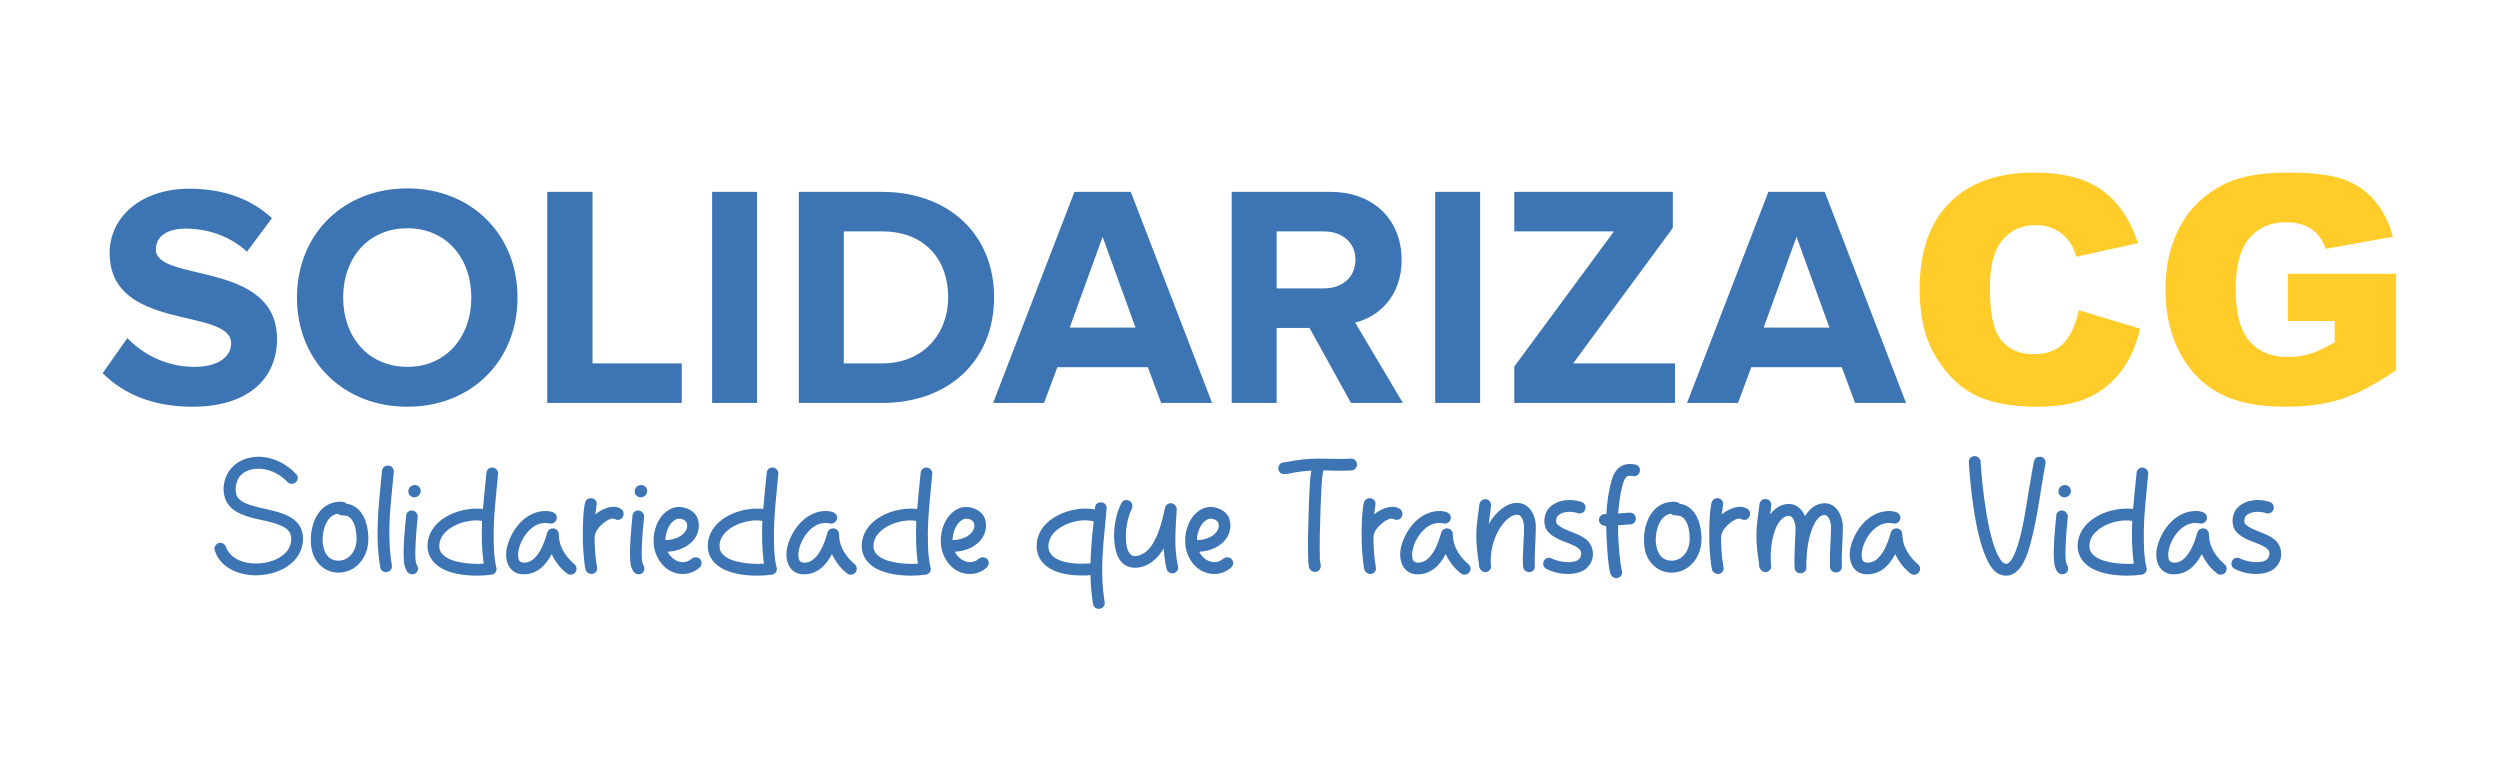 <?xml version="1.0" encoding="UTF-8"?>
<!DOCTYPE svg PUBLIC "-//W3C//DTD SVG 1.1//EN" "http://www.w3.org/Graphics/SVG/1.1/DTD/svg11.dtd">
<!-- Creator: CorelDRAW 2020 (64 Bit) -->
<svg xmlns="http://www.w3.org/2000/svg" xml:space="preserve" width="240mm" height="75mm" version="1.1" style="shape-rendering:geometricPrecision; text-rendering:geometricPrecision; image-rendering:optimizeQuality; fill-rule:evenodd; clip-rule:evenodd"
viewBox="0 0 24000 7500"
 xmlns:xlink="http://www.w3.org/1999/xlink"
 xmlns:xodm="http://www.corel.com/coreldraw/odm/2003">
 <defs>
  <style type="text/css">
   <![CDATA[
    .fil1 {fill:#FFCC29;fill-rule:nonzero}
    .fil0 {fill:#3C74B4;fill-rule:nonzero}
   ]]>
  </style>
 </defs>
 <g id="Camada_x0020_1">
  <g id="_2971985609408">
   <g>
    <path class="fil0" d="M1848.37 3904.61c543.76,0 811.09,-279.47 811.09,-650.08 0,-756.4 -1163.47,-540.72 -1163.47,-859.69 0,-121.51 103.28,-200.49 285.55,-200.49 206.57,0 425.29,69.87 589.33,221.76l239.98 -322.01c-200.49,-185.3 -467.81,-282.51 -789.82,-282.51 -476.93,0 -768.55,279.47 -768.55,616.67 0,762.48 1166.5,516.42 1166.5,868.8 0,118.47 -112.4,224.79 -352.38,224.79 -279.48,0 -501.23,-127.58 -644.01,-276.43l-236.94 337.19c191.37,191.38 470.85,322 862.72,322zm2062.65 0c610.59,0 1057.14,-437.44 1057.14,-1048.03 0,-610.59 -446.55,-1048.03 -1057.14,-1048.03 -613.63,0 -1060.19,437.44 -1060.19,1048.03 0,610.59 446.56,1048.03 1060.19,1048.03zm0 -382.76c-376.69,0 -616.67,-288.58 -616.67,-665.27 0,-379.72 239.98,-665.27 616.67,-665.27 373.64,0 613.63,285.55 613.63,665.27 0,376.69 -239.99,665.27 -613.63,665.27zm2633.74 346.31l0 -379.72 -856.65 0 0 -1646.47 -434.4 0 0 2026.19 1291.05 0zm722.99 0l0 -2026.19 -431.37 0 0 2026.19 431.37 0zm1202.95 0c631.86,0 1072.34,-400.99 1072.34,-1014.62 0,-607.55 -440.48,-1011.57 -1075.37,-1011.57l-798.94 0 0 2026.19 801.97 0zm-3.03 -379.72l-367.57 0 0 -1266.75 370.6 0c413.14,0 631.86,276.44 631.86,631.85 0,346.31 -233.91,634.9 -634.89,634.9zm3168.39 379.72l-780.71 -2026.19 -540.72 0 -780.71 2026.19 489.08 0 127.59 -343.27 868.8 0 127.58 343.27 489.09 0zm-735.14 -722.99l-631.86 0 315.93 -871.84 315.93 871.84zm2566.91 722.99l-458.71 -771.59c218.72,-51.65 446.56,-246.06 446.56,-601.48 0,-376.69 -261.25,-653.12 -683.5,-653.12l-947.79 0 0 2026.19 431.37 0 0 -719.95 315.92 0 397.95 719.95 498.2 0zm-756.41 -1099.67l-455.66 0 0 -546.8 455.66 0c170.12,0 300.74,103.28 300.74,270.36 0,173.15 -130.62,276.44 -300.74,276.44zm1497.63 1099.67l0 -2026.19 -431.37 0 0 2026.19 431.37 0zm1871.26 0l0 -379.72 -978.16 0 956.9 -1300.17 0 -346.3 -1521.92 0 0 379.72 956.89 0 -956.89 1297.13 0 349.34 1543.18 0zm2217.58 0l-780.71 -2026.19 -540.72 0 -780.71 2026.19 489.08 0 127.59 -343.27 868.8 0 127.58 343.27 489.09 0zm-735.14 -722.99l-631.86 0 315.93 -871.84 315.93 871.84z"/>
    <path class="fil1" d="M19956.5 2978.09l589.33 177.71c-39.49,165.06 -101.76,303.27 -187.33,413.65 -85.06,110.87 -190.37,194.41 -316.94,250.61 -126.07,56.2 -286.56,84.55 -481.49,84.55 -236.94,0 -429.84,-34.42 -580.21,-102.77 -149.86,-68.86 -278.97,-189.87 -387.82,-362.51 -108.85,-172.65 -163.53,-394.41 -163.53,-663.75 0,-359.47 95.68,-635.91 287.06,-829.32 191.89,-192.89 462.76,-289.6 813.11,-289.6 273.91,0 489.59,55.19 646.54,166.07 156.45,110.88 273.4,280.99 349.35,510.85l-592.37 131.13c-20.76,-65.82 -42.53,-113.92 -65.31,-144.29 -37.97,-51.14 -84.05,-90.63 -138.22,-117.97 -54.68,-27.85 -115.43,-41.52 -182.77,-41.52 -152.9,0 -269.86,61.26 -350.86,183.28 -61.27,90.63 -92.15,233.4 -92.15,427.32 0,240.99 36.45,405.54 109.87,495.15 73.41,89.11 176.19,133.66 308.84,133.66 128.6,0 225.8,-35.94 291.62,-108.34 65.82,-71.9 113.41,-176.7 143.28,-313.91zm2007.46 103.29l0 -452.63 1038.92 0 0 925c-198.97,135.69 -374.66,228.34 -527.05,277.45 -152.9,49.11 -334.16,73.41 -543.76,73.41 -258.21,0 -468.83,-44.04 -631.35,-132.14 -162.52,-87.59 -288.59,-218.72 -378.2,-392.88 -89.62,-173.66 -134.17,-373.65 -134.17,-598.95 0,-237.45 49.11,-443.52 146.82,-619.2 97.72,-175.18 241,-308.33 429.85,-399.47 147.33,-70.37 345.8,-105.31 594.89,-105.31 239.99,0 419.72,21.77 538.7,65.32 119.49,43.54 218.22,110.87 296.69,202.51 78.48,91.64 137.71,207.58 177.2,347.83l-647.04 116.45c-26.83,-82.53 -71.89,-145.82 -135.69,-189.36 -63.79,-44.05 -144.8,-65.82 -244.03,-65.82 -146.83,0 -264.29,51.14 -351.88,153.41 -87.59,102.27 -131.13,264.29 -131.13,485.54 0,234.92 44.05,403.01 132.65,503.76 88.1,100.75 211.63,151.38 369.6,151.38 74.93,0 146.32,-10.63 214.67,-32.4 67.84,-21.77 145.81,-58.73 233.9,-110.37l0 -203.53 -449.59 0z"/>
   </g>
   <g>
    <path class="fil0" d="M2909.44 5177.01c0,-176.24 -139.06,-236.07 -284.59,-273.26 -82.46,-21.02 -168.16,-33.96 -249.01,-64.68 -33.95,-12.93 -69.52,-32.34 -92.16,-61.44 -35.57,-45.28 -22.64,-142.29 8.08,-190.8 42.04,-63.06 116.42,-87.32 189.19,-87.32 97.01,0 194.03,45.28 263.56,111.57 9.7,9.7 17.79,21.02 30.72,27.49 9.7,4.85 17.79,6.47 25.87,6.47 45.28,0 79.23,-54.98 42.04,-93.79 -90.55,-98.63 -224.75,-166.54 -360.58,-166.54 -95.4,0 -190.8,32.34 -255.48,103.48 -92.16,95.4 -111.56,266.8 -25.87,367.05 27.49,33.96 67.92,59.83 108.34,77.61 124.5,58.22 270.03,58.22 394.54,116.43 33.95,14.55 67.91,38.8 82.46,72.76 17.79,45.27 8.08,101.87 -14.55,143.91 -59.83,101.86 -202.12,143.91 -313.69,143.91 -106.72,0 -229.61,-35.58 -279.73,-139.06 -6.47,-9.7 -8.09,-21.02 -14.56,-30.72 -11.31,-19.41 -29.1,-29.11 -48.5,-29.11 -21.03,0 -42.05,11.32 -51.75,33.96 -4.85,9.7 -6.46,22.63 -3.23,33.95 46.89,169.78 232.84,244.16 394.53,244.16 210.21,0 446.28,-113.18 454.37,-346.03zm619.29 74.38c9.71,-48.5 9.71,-98.63 3.24,-145.52 -11.32,-118.04 -72.76,-253.86 -205.35,-270.03 -1.62,0 -3.24,-3.24 -4.86,-4.85 -14.55,-11.32 -32.33,-14.56 -51.74,-14.56 -176.25,0 -265.18,148.76 -282.96,307.23 -6.47,64.67 -3.24,134.2 17.78,195.65 37.19,103.48 130.98,177.86 242.54,177.86 147.15,0 252.25,-108.34 281.35,-245.78zm-431.72 -69.52c0,-92.17 37.19,-236.08 147.14,-250.63l1.62 1.61c22.64,22.64 63.06,9.71 92.16,22.64 38.81,17.79 61.45,66.3 72.77,106.72 9.7,43.66 14.55,88.93 11.32,134.21 -6.47,95.4 -71.15,185.95 -173.02,185.95 -113.18,0 -151.99,-105.1 -151.99,-200.5zm664.56 242.54c-12.93,-79.23 -21.02,-160.08 -22.64,-240.93 -8.08,-219.9 22.64,-439.81 42.04,-658.1 1.62,-22.63 -17.78,-48.5 -38.8,-53.36 -6.47,-1.61 -11.32,-3.23 -17.79,-3.23 -27.49,0 -53.36,19.4 -56.59,48.51 -16.17,173.01 -37.19,346.03 -42.04,520.66 -4.85,135.82 1.61,271.64 24.25,405.85 4.85,33.96 30.72,48.51 54.98,48.51 32.34,0 64.68,-25.87 56.59,-67.91zm265.18 -674.27c24.26,-30.72 12.94,-76 -24.25,-90.55 -6.47,-1.62 -12.94,-3.23 -21.02,-3.23 -40.42,0 -72.76,38.8 -58.21,80.84 9.7,24.26 30.72,37.19 53.36,37.19 17.79,0 37.19,-8.08 50.12,-24.25zm-14.55 721.16c1.62,-11.32 1.62,-24.25 -3.23,-33.96 -4.85,-12.93 -12.94,-24.25 -16.17,-37.19 -14.55,-59.82 3.23,-313.68 11.32,-375.13 0,-12.93 8.08,-66.29 4.85,-79.23 -8.09,-27.49 -32.34,-45.27 -56.6,-45.27 -25.87,0 -53.36,21.02 -53.36,48.5 -12.93,140.68 -29.1,281.35 -22.63,422.03 1.61,48.51 17.78,142.29 80.85,142.29 24.25,0 46.89,-14.55 54.97,-42.04zm708.23 45.27c30.72,-3.23 53.36,-37.19 45.27,-66.29 -21.02,-80.85 -24.25,-164.93 -25.87,-247.39 -6.47,-219.91 22.64,-438.2 42.04,-658.1 1.62,-22.64 -17.79,-46.89 -38.81,-53.36 -6.46,-1.62 -11.31,-3.24 -17.78,-3.24 -27.49,0 -51.74,19.41 -54.98,48.51 -11.32,116.42 -24.25,232.84 -33.95,349.26 -21.02,-3.23 -40.43,-3.23 -61.45,-3.23 -190.8,0 -431.72,103.48 -467.3,312.07 -6.46,42.04 -4.85,88.93 11.32,129.36 66.3,168.16 299.14,202.12 459.22,202.12 46.89,0 95.4,-3.24 142.29,-9.71zm-336.33 -126.12c-46.89,-11.32 -93.78,-29.1 -129.35,-63.06 -16.17,-12.93 -27.49,-32.34 -33.96,-53.36 -8.09,-32.34 -3.23,-71.14 11.32,-103.48 50.12,-108.34 208.58,-174.63 337.94,-174.63 21.02,0 40.42,1.61 58.21,4.85 -6.47,135.82 -3.23,274.88 14.55,410.7 -85.69,4.85 -174.63,0 -258.71,-21.02l0 0zm1130.25 25.87c-76,-63.06 -143.91,-161.69 -148.76,-263.56 -1.62,-14.55 0,-29.1 -4.85,-43.66 -8.09,-24.25 -30.73,-37.19 -53.36,-37.19 -22.64,0 -45.28,12.94 -53.36,38.81 -27.49,100.25 -93.79,291.05 -221.53,291.05 -11.31,0 -21.02,-1.62 -30.72,-6.47 -27.49,-9.7 -30.72,-58.21 -27.49,-87.31 12.94,-124.51 121.28,-287.82 258.72,-287.82 14.55,0 29.1,1.62 43.65,4.85 50.13,11.32 87.32,-45.27 59.83,-85.7 -17.78,-24.25 -58.21,-33.95 -97.02,-33.95 -158.46,0 -279.73,119.65 -341.17,257.09 -25.87,54.98 -42.04,116.42 -38.81,176.25 4.85,100.25 64.68,174.63 166.55,174.63 129.35,0 213.43,-85.7 270.03,-194.03 35.57,74.38 87.31,143.9 153.61,190.8 9.7,6.46 22.64,8.08 33.95,6.46 50.13,-4.85 69.53,-67.91 30.73,-100.25zm218.29 46.89c1.61,-9.7 -1.62,-21.02 -3.24,-30.72 -16.17,-95.4 -21.02,-190.8 -21.02,-287.81 0,-3.24 3.24,-4.86 3.24,-8.09 4.85,-12.93 6.46,-25.87 12.93,-37.19 22.64,-43.66 105.1,-121.27 158.46,-121.27 6.47,0 12.94,1.62 19.41,4.85 9.7,4.85 19.4,8.09 29.1,8.09 30.72,0 58.21,-27.49 54.98,-63.07 0,-43.65 -58.21,-63.06 -93.79,-63.06 -61.44,0 -129.35,33.96 -177.86,72.77 1.62,-21.02 17.79,-98.64 11.32,-118.04 -8.09,-24.26 -30.72,-37.19 -53.36,-37.19 -19.41,0 -38.81,9.7 -50.13,27.49 -17.78,32.34 -24.25,169.78 -25.87,206.97 -3.23,116.42 -3.23,234.45 9.7,349.26 1.62,22.63 9.7,98.63 21.02,116.42 12.94,17.78 32.34,27.49 50.13,27.49 25.87,0 50.12,-16.17 54.98,-46.9zm467.29 -713.07c24.26,-30.72 12.94,-76 -24.25,-90.55 -6.47,-1.62 -12.94,-3.23 -21.02,-3.23 -40.42,0 -72.76,38.8 -58.21,80.84 9.7,24.26 30.72,37.19 53.36,37.19 17.79,0 37.19,-8.08 50.12,-24.25zm-14.55 721.16c1.62,-11.32 1.62,-24.25 -3.23,-33.96 -4.85,-12.93 -12.94,-24.25 -16.17,-37.19 -14.55,-59.82 3.23,-313.68 11.32,-375.13 0,-12.93 8.08,-66.29 4.85,-79.23 -8.09,-27.49 -32.34,-45.27 -56.6,-45.27 -25.87,0 -53.36,21.02 -53.36,48.5 -12.93,140.68 -29.1,281.35 -22.63,422.03 1.61,48.51 17.78,142.29 80.85,142.29 24.25,0 46.89,-14.55 54.97,-42.04zm536.83 -29.11c9.7,-11.31 12.94,-27.48 12.94,-42.04 -3.24,-32.34 -29.11,-50.12 -56.6,-50.12 -14.55,0 -29.1,4.85 -42.04,16.17 -24.25,21.02 -53.36,30.72 -80.85,30.72 -56.59,0 -114.8,-38.81 -145.52,-98.63 1.62,1.61 0,0 0,-1.62 101.87,-4.85 211.82,-48.51 266.8,-139.06 33.95,-53.36 40.42,-119.65 21.02,-177.86 -22.64,-72.77 -109.96,-113.19 -181.1,-113.19 -74.38,0 -135.83,46.89 -177.87,105.1 -59.82,87.32 -79.23,210.21 -53.36,312.07 37.19,126.13 130.98,226.38 270.03,226.38 59.83,0 119.66,-22.64 166.55,-67.92zm-258.71 -439.81c11.32,-8.08 22.64,-16.17 35.57,-21.02 19.4,-3.23 38.81,-1.61 56.59,4.85 14.56,6.47 32.34,17.79 37.19,33.96 21.02,66.3 -38.8,124.51 -105.1,147.14 -32.34,11.32 -66.29,17.79 -100.25,17.79 1.62,-66.3 25.87,-140.68 76,-182.72zm947.53 514.19c30.72,-3.23 53.36,-37.19 45.27,-66.29 -21.02,-80.85 -24.25,-164.93 -25.87,-247.39 -6.47,-219.91 22.64,-438.2 42.04,-658.1 1.62,-22.64 -17.79,-46.89 -38.81,-53.36 -6.46,-1.62 -11.31,-3.24 -17.78,-3.24 -27.49,0 -51.74,19.41 -54.98,48.51 -11.32,116.42 -24.25,232.84 -33.95,349.26 -21.02,-3.23 -40.43,-3.23 -61.45,-3.23 -190.8,0 -431.72,103.48 -467.3,312.07 -6.46,42.04 -4.85,88.93 11.32,129.36 66.3,168.16 299.14,202.12 459.22,202.12 46.89,0 95.4,-3.24 142.29,-9.71zm-336.33 -126.12c-46.89,-11.32 -93.78,-29.1 -129.35,-63.06 -16.17,-12.93 -27.49,-32.34 -33.96,-53.36 -8.09,-32.34 -3.23,-71.14 11.32,-103.48 50.12,-108.34 208.58,-174.63 337.94,-174.63 21.02,0 40.42,1.61 58.21,4.85 -6.47,135.82 -3.23,274.88 14.55,410.7 -85.69,4.85 -174.63,0 -258.71,-21.02l0 0zm1130.25 25.87c-76,-63.06 -143.91,-161.69 -148.76,-263.56 -1.62,-14.55 0,-29.1 -4.85,-43.66 -8.09,-24.25 -30.73,-37.19 -53.36,-37.19 -22.64,0 -45.28,12.94 -53.36,38.81 -27.49,100.25 -93.79,291.05 -221.53,291.05 -11.31,0 -21.02,-1.62 -30.72,-6.47 -27.49,-9.7 -30.72,-58.21 -27.49,-87.31 12.94,-124.51 121.28,-287.82 258.72,-287.82 14.55,0 29.1,1.62 43.65,4.85 50.13,11.32 87.32,-45.27 59.83,-85.7 -17.78,-24.25 -58.21,-33.95 -97.02,-33.95 -158.46,0 -279.73,119.65 -341.17,257.09 -25.87,54.98 -42.04,116.42 -38.81,176.25 4.85,100.25 64.68,174.63 166.55,174.63 129.35,0 213.43,-85.7 270.03,-194.03 35.57,74.38 87.31,143.9 153.61,190.8 9.7,6.46 22.64,8.08 33.95,6.46 50.13,-4.85 69.53,-67.91 30.73,-100.25zm683.97 100.25c30.72,-3.23 53.36,-37.19 45.27,-66.29 -21.02,-80.85 -24.25,-164.93 -25.87,-247.39 -6.47,-219.91 22.64,-438.2 42.04,-658.1 1.62,-22.64 -17.79,-46.89 -38.81,-53.36 -6.46,-1.62 -11.31,-3.24 -17.78,-3.24 -27.49,0 -51.74,19.41 -54.98,48.51 -11.32,116.42 -24.25,232.84 -33.95,349.26 -21.02,-3.23 -40.43,-3.23 -61.45,-3.23 -190.8,0 -431.72,103.48 -467.3,312.07 -6.46,42.04 -4.85,88.93 11.32,129.36 66.3,168.16 299.14,202.12 459.22,202.12 46.89,0 95.4,-3.24 142.29,-9.71zm-336.33 -126.12c-46.89,-11.32 -93.78,-29.1 -129.35,-63.06 -16.17,-12.93 -27.49,-32.34 -33.96,-53.36 -8.09,-32.34 -3.23,-71.14 11.32,-103.48 50.12,-108.34 208.58,-174.63 337.94,-174.63 21.02,0 40.42,1.61 58.21,4.85 -6.47,135.82 -3.23,274.88 14.55,410.7 -85.69,4.85 -174.63,0 -258.71,-21.02l0 0zm926.51 51.74c9.7,-11.31 12.94,-27.48 12.94,-42.04 -3.24,-32.34 -29.11,-50.12 -56.6,-50.12 -14.55,0 -29.1,4.85 -42.04,16.17 -24.25,21.02 -53.36,30.72 -80.85,30.72 -56.59,0 -114.8,-38.81 -145.52,-98.63 1.62,1.61 0,0 0,-1.62 101.87,-4.85 211.82,-48.51 266.8,-139.06 33.95,-53.36 40.42,-119.65 21.02,-177.86 -22.64,-72.77 -109.96,-113.19 -181.1,-113.19 -74.38,0 -135.83,46.89 -177.87,105.1 -59.82,87.32 -79.23,210.21 -53.36,312.07 37.19,126.13 130.98,226.38 270.03,226.38 59.83,0 119.66,-22.64 166.55,-67.92zm-258.71 -439.81c11.32,-8.08 22.64,-16.17 35.57,-21.02 19.4,-3.23 38.81,-1.61 56.59,4.85 14.56,6.47 32.34,17.79 37.19,33.96 21.02,66.3 -38.8,124.51 -105.1,147.14 -32.34,11.32 -66.29,17.79 -100.25,17.79 1.62,-66.3 25.87,-140.68 76,-182.72zm1384.11 774.52c-12.94,-79.23 -21.02,-160.08 -22.64,-240.92 -6.47,-219.91 24.25,-439.81 42.04,-658.1 3.23,-22.64 -16.17,-48.51 -38.81,-53.36 -33.95,-9.7 -69.53,9.7 -72.76,45.27 -1.62,6.47 -1.62,12.94 -1.62,21.02 0,1.62 -8.08,-1.61 -12.93,-1.61 -24.26,-4.85 -51.75,-6.47 -77.62,-6.47 -179.48,0 -388.06,93.78 -447.89,252.24 -19.4,48.51 -25.87,105.11 -16.17,155.23 37.19,189.18 260.33,234.46 423.64,234.46 29.11,0 59.83,0 88.93,-3.24 1.62,92.17 9.7,184.34 24.26,274.89 4.85,33.95 30.72,48.5 54.97,48.5 32.34,0 64.68,-25.87 56.6,-67.91zm-540.07 -525.51c-1.61,-51.74 22.64,-108.33 59.83,-143.9 71.15,-71.15 192.42,-113.19 292.67,-113.19 27.49,0 54.98,3.23 82.46,11.32 -14.55,134.2 -27.48,268.41 -30.72,402.62 -27.49,1.62 -54.97,3.23 -82.46,3.23 -108.34,0 -312.07,-19.4 -321.78,-160.08zm1245.05 185.95c-42.04,-177.86 -22.63,-365.43 -12.93,-548.14 0,-12.94 -3.24,-24.26 -11.32,-33.96 -11.32,-16.17 -29.11,-24.25 -45.27,-24.25 -25.88,0 -50.13,16.17 -56.6,46.89 -25.87,126.12 -69.53,303.99 -161.69,401 -27.49,29.11 -82.47,59.83 -126.13,59.83 -56.59,0 -77.61,-71.15 -82.46,-118.04 -14.55,-113.18 4.85,-237.69 54.98,-342.79 4.85,-11.32 3.23,-24.26 1.61,-33.96 -8.08,-27.49 -32.34,-43.65 -56.59,-43.65 -14.55,0 -30.72,6.46 -42.04,21.02 -9.7,12.93 -33.96,71.14 -38.81,85.69 -29.1,95.4 -43.65,197.27 -33.95,295.91 9.7,119.65 56.59,247.39 197.26,247.39 122.89,0 218.29,-85.7 276.5,-185.95 4.85,67.91 11.32,137.44 29.11,203.74 4.85,19.4 30.72,37.19 54.97,37.19 33.96,-3.24 61.45,-33.96 53.36,-67.92zm515.81 4.85c9.7,-11.31 12.94,-27.48 12.94,-42.04 -3.24,-32.34 -29.11,-50.12 -56.6,-50.12 -14.55,0 -29.1,4.85 -42.04,16.17 -24.25,21.02 -53.36,30.72 -80.85,30.72 -56.59,0 -114.8,-38.81 -145.52,-98.63 1.62,1.61 0,0 0,-1.62 101.87,-4.85 211.82,-48.51 266.8,-139.06 33.95,-53.36 40.42,-119.65 21.02,-177.86 -22.64,-72.77 -109.96,-113.19 -181.1,-113.19 -74.38,0 -135.83,46.89 -177.87,105.1 -59.82,87.32 -79.23,210.21 -53.36,312.07 37.19,126.13 130.98,226.38 270.03,226.38 59.83,0 119.66,-22.64 166.55,-67.92zm-258.71 -439.81c11.32,-8.08 22.64,-16.17 35.57,-21.02 19.4,-3.23 38.81,-1.61 56.59,4.85 14.56,6.47 32.34,17.79 37.19,33.96 21.02,66.3 -38.8,124.51 -105.1,147.14 -32.34,11.32 -66.29,17.79 -100.25,17.79 1.62,-66.3 25.87,-140.68 76,-182.72zm1102.76 464.07c8.08,-12.94 12.93,-29.11 9.7,-43.66 -4.85,-16.17 -6.47,-33.96 -8.09,-50.12 -4.85,-166.55 1.62,-333.1 6.47,-498.03 3.24,-72.76 6.47,-145.52 9.7,-216.67 3.24,-48.51 6.47,-95.4 17.79,-142.29 58.21,1.62 116.42,3.24 174.63,3.24 33.96,0 67.91,0 101.87,-3.24 16.17,-1.62 38.8,-21.02 43.66,-38.8 9.7,-37.19 -14.56,-74.38 -53.36,-74.38 -33.96,1.61 -66.3,3.23 -98.64,3.23 -69.53,0 -140.67,-3.23 -210.2,-3.23 -103.49,0 -205.35,11.31 -305.6,32.33 -19.41,3.24 -40.43,1.62 -58.21,11.32 -45.28,27.49 -32.34,100.25 21.02,105.1 4.85,0 8.08,0 12.93,0 29.11,0 59.83,-8.08 88.93,-14.55 54.98,-9.7 109.96,-16.17 166.55,-19.4 -8.09,46.89 -12.94,93.78 -14.55,140.67 -4.85,93.79 -8.09,187.57 -11.32,282.97 -4.85,130.97 -8.09,261.95 -4.85,394.54 0,17.78 3.23,95.4 8.08,111.57 9.7,27.48 35.57,43.65 58.21,43.65 17.79,0 33.96,-8.08 45.28,-24.25zm540.06 -3.24c1.61,-9.7 -1.62,-21.02 -3.24,-30.72 -16.17,-95.4 -21.02,-190.8 -21.02,-287.81 0,-3.24 3.24,-4.86 3.24,-8.09 4.85,-12.93 6.46,-25.87 12.93,-37.19 22.64,-43.66 105.1,-121.27 158.46,-121.27 6.47,0 12.94,1.62 19.41,4.85 9.7,4.85 19.4,8.09 29.1,8.09 30.72,0 58.21,-27.49 54.98,-63.07 0,-43.65 -58.21,-63.06 -93.79,-63.06 -61.44,0 -129.35,33.96 -177.86,72.77 1.62,-21.02 17.79,-98.64 11.32,-118.04 -8.09,-24.26 -30.72,-37.19 -53.36,-37.19 -19.41,0 -38.81,9.7 -50.13,27.49 -17.78,32.34 -24.25,169.78 -25.87,206.97 -3.23,116.42 -3.23,234.45 9.7,349.26 1.62,22.63 9.7,98.63 21.02,116.42 12.94,17.78 32.34,27.49 50.13,27.49 25.87,0 50.12,-16.17 54.98,-46.9zm887.7 -46.89c-76,-63.06 -143.91,-161.69 -148.76,-263.56 -1.62,-14.55 0,-29.1 -4.85,-43.66 -8.09,-24.25 -30.73,-37.19 -53.36,-37.19 -22.64,0 -45.28,12.94 -53.36,38.81 -27.49,100.25 -93.79,291.05 -221.53,291.05 -11.31,0 -21.02,-1.62 -30.72,-6.47 -27.49,-9.7 -30.72,-58.21 -27.49,-87.31 12.94,-124.51 121.28,-287.82 258.72,-287.82 14.55,0 29.1,1.62 43.65,4.85 50.13,11.32 87.32,-45.27 59.83,-85.7 -17.78,-24.25 -58.21,-33.95 -97.02,-33.95 -158.46,0 -279.73,119.65 -341.17,257.09 -25.87,54.98 -42.04,116.42 -38.81,176.25 4.85,100.25 64.68,174.63 166.55,174.63 129.35,0 213.43,-85.7 270.03,-194.03 35.57,74.38 87.31,143.9 153.61,190.8 9.7,6.46 22.64,8.08 33.95,6.46 50.13,-4.85 69.53,-67.91 30.73,-100.25zm637.08 19.41c-4.86,-124.51 9.7,-249.01 9.7,-373.52 1.61,-59.83 -16.17,-124.5 -53.36,-173.01 -35.58,-40.43 -74.38,-61.45 -127.74,-61.45 -14.55,0 -29.11,1.62 -43.66,4.85 -98.63,25.88 -177.86,111.57 -226.37,197.27 4.85,-56.59 14.55,-113.18 21.02,-171.39 4.85,-37.19 -22.64,-66.3 -54.98,-66.3 -27.49,0 -50.12,21.02 -56.59,46.89 -9.7,90.55 -25.87,179.48 -29.11,268.42 -3.23,101.86 8.09,202.11 24.26,302.37 1.61,12.93 0,27.48 4.85,40.42 11.32,22.64 30.72,42.04 56.59,42.04 22.64,0 45.28,-14.55 53.36,-37.19 6.47,-17.79 -1.62,-38.81 -1.62,-56.59 -3.23,-140.68 45.28,-294.29 140.68,-396.16 29.1,-30.72 71.14,-61.44 113.19,-61.44 51.74,0 66.29,82.46 66.29,121.27 0,101.87 -9.7,203.74 -11.32,307.22 0,16.17 0,74.38 6.47,88.93 11.32,24.26 32.34,33.96 53.36,33.96 29.1,0 56.59,-19.4 54.98,-56.59zm467.29 40.42c108.34,-63.06 122.89,-212.9 29.11,-295.09 -25.87,-21.02 -54.98,-37.19 -84.08,-50.13 -43.66,-21.02 -182.72,-64.41 -203.74,-108.06 -8.08,-15.9 -3.23,-51.48 8.09,-66.03 27.48,-32.34 74.38,-43.39 113.18,-43.39 21.02,0 42.04,3.24 63.06,6.47 12.94,3.23 24.26,9.43 37.19,9.43 42.04,0 69.53,-43.39 51.75,-80.58 -4.86,-11.32 -12.94,-21.02 -24.26,-25.87 -35.57,-16.17 -85.7,-22.63 -126.12,-22.63 -82.47,0 -169.78,30.72 -215.06,103.48 -30.72,53.09 -33.95,130.43 -3.23,182.18 27.49,43.38 76,72.49 121.27,93.51 58.21,27.22 121.27,41.77 174.63,77.34 12.94,8.09 24.26,19.41 30.72,32.34 11.32,20.75 3.24,61.18 -14.55,77.35 -22.63,22.36 -59.82,30.45 -100.25,30.45 -51.74,0 -109.95,-12.67 -147.14,-28.84 -16.17,-8.08 -33.96,-16.17 -50.13,-12.93 -53.36,8.08 -64.67,80.58 -17.78,104.83 61.44,32.34 134.2,50.13 205.35,50.13 51.74,0 106.72,-8.09 151.99,-33.96zm360.58 50.13c9.7,-12.94 12.94,-29.11 9.7,-43.66 -9.7,-32.34 -12.93,-66.3 -17.78,-98.64 -12.94,-113.18 -21.02,-227.99 -21.02,-341.17 14.55,-1.62 109.95,-8.09 124.5,-9.7 11.32,0 22.64,-8.09 30.72,-14.56 32.34,-33.95 14.56,-88.93 -30.72,-97.01 -3.23,0 -6.47,0 -11.32,0 -29.1,0 -95.4,6.46 -111.57,8.08 4.86,-56.59 29.11,-350.88 95.4,-360.58 9.71,-1.62 19.41,-1.62 29.11,-1.62 12.94,1.62 27.49,6.47 40.42,3.24 59.83,-16.17 58.21,-101.87 -3.23,-111.57 -16.17,-3.24 -33.96,-4.85 -50.13,-4.85 -93.78,0 -145.52,63.06 -171.39,145.52 -32.34,109.96 -46.89,223.14 -53.36,336.33 -42.04,-9.7 -80.85,27.49 -69.53,69.53 9.7,30.72 37.19,42.04 67.91,45.27 0,69.53 14.55,405.86 43.66,464.07 11.32,22.63 32.34,35.57 53.36,35.57 16.17,0 33.95,-8.08 45.27,-24.25zm764.82 -274.89c9.71,-48.5 9.71,-98.63 3.24,-145.52 -11.32,-118.04 -72.76,-253.86 -205.35,-270.03 -1.62,0 -3.24,-3.24 -4.86,-4.85 -14.55,-11.32 -32.33,-14.56 -51.74,-14.56 -176.25,0 -265.18,148.76 -282.96,307.23 -6.47,64.67 -3.24,134.2 17.78,195.65 37.19,103.48 130.98,177.86 242.54,177.86 147.15,0 252.25,-108.34 281.35,-245.78zm-431.72 -69.52c0,-92.17 37.19,-236.08 147.14,-250.63l1.62 1.61c22.64,22.64 63.06,9.71 92.16,22.64 38.81,17.79 61.45,66.3 72.77,106.72 9.7,43.66 14.55,88.93 11.32,134.21 -6.47,95.4 -71.15,185.95 -173.02,185.95 -113.18,0 -151.99,-105.1 -151.99,-200.5zm651.63 281.34c1.61,-9.7 -1.62,-21.02 -3.24,-30.72 -16.17,-95.4 -21.02,-190.8 -21.02,-287.81 0,-3.24 3.24,-4.86 3.24,-8.09 4.85,-12.93 6.46,-25.87 12.93,-37.19 22.64,-43.66 105.1,-121.27 158.46,-121.27 6.47,0 12.94,1.62 19.41,4.85 9.7,4.85 19.4,8.09 29.1,8.09 30.72,0 58.21,-27.49 54.98,-63.07 0,-43.65 -58.21,-63.06 -93.79,-63.06 -61.44,0 -129.35,33.96 -177.86,72.77 1.62,-21.02 17.79,-98.64 11.32,-118.04 -8.09,-24.26 -30.72,-37.19 -53.36,-37.19 -19.41,0 -38.81,9.7 -50.13,27.49 -17.78,32.34 -24.25,169.78 -25.87,206.97 -3.23,116.42 -3.23,234.45 9.7,349.26 1.62,22.63 9.7,98.63 21.02,116.42 12.94,17.78 32.34,27.49 50.13,27.49 25.87,0 50.12,-16.17 54.98,-46.9zm793.92 -6.46c1.61,-16.17 -1.62,-33.96 0,-50.13 3.23,-119.65 17.78,-244.16 66.29,-355.73 19.41,-45.27 58.21,-106.72 105.1,-106.72 48.51,0 66.3,76 66.3,113.19 0,118.04 -14.55,237.69 -11.32,357.35 1.62,14.55 -1.62,32.34 4.85,46.89 11.32,24.25 32.34,33.95 53.36,33.95 29.11,0 58.21,-19.4 56.59,-56.59 -4.85,-127.74 9.71,-255.48 9.71,-381.6 0,-100.25 -59.83,-226.37 -173.02,-226.37 -88.93,0 -147.14,54.97 -190.8,124.5 -25.87,-66.29 -82.46,-118.04 -155.22,-118.04 -67.92,0 -135.83,40.43 -179.49,101.87 1.62,-11.32 11.32,-79.23 11.32,-92.16 0,-37.19 -29.1,-56.6 -58.21,-56.6 -24.25,0 -50.12,16.17 -54.97,48.51 -9.71,90.55 -25.88,179.48 -29.11,268.42 -3.23,100.25 8.09,200.5 24.25,300.75 1.62,12.93 0,29.1 4.86,42.04 11.31,22.64 30.72,42.04 56.59,42.04 22.64,0 45.27,-14.55 53.36,-37.19 6.47,-19.4 -1.62,-42.04 -1.62,-61.44 -4.85,-111.57 8.09,-227.99 51.74,-331.48 16.17,-33.96 35.58,-66.29 64.68,-88.93 12.94,-11.32 37.19,-21.02 56.6,-21.02 48.5,0 64.67,84.08 64.67,119.65 0,54.98 -17.78,331.48 -8.08,386.45 4.85,29.11 29.1,45.28 54.97,45.28 27.49,0 53.36,-19.41 56.6,-46.89zm1072.04 -40.43c-76,-63.06 -143.91,-161.69 -148.76,-263.56 -1.62,-14.55 0,-29.1 -4.85,-43.66 -8.09,-24.25 -30.73,-37.19 -53.36,-37.19 -22.64,0 -45.28,12.94 -53.36,38.81 -27.49,100.25 -93.79,291.05 -221.53,291.05 -11.31,0 -21.02,-1.62 -30.72,-6.47 -27.49,-9.7 -30.72,-58.21 -27.49,-87.31 12.94,-124.51 121.28,-287.82 258.72,-287.82 14.55,0 29.1,1.62 43.65,4.85 50.13,11.32 87.32,-45.27 59.83,-85.7 -17.78,-24.25 -58.21,-33.95 -97.02,-33.95 -158.46,0 -279.73,119.65 -341.17,257.09 -25.87,54.98 -42.04,116.42 -38.81,176.25 4.85,100.25 64.68,174.63 166.55,174.63 129.35,0 213.43,-85.7 270.03,-194.03 35.57,74.38 87.31,143.9 153.61,190.8 9.7,6.46 22.64,8.08 33.95,6.46 50.13,-4.85 69.53,-67.91 30.73,-100.25zm1081.74 -205.35c67.91,-249.01 93.78,-507.72 142.29,-759.97 6.47,-27.48 -11.32,-56.59 -37.19,-64.67 -6.47,-1.62 -11.32,-1.62 -17.79,-1.62 -24.25,0 -46.89,12.93 -53.35,37.19 -17.79,67.91 -79.24,462.45 -92.17,531.98 -19.4,109.95 -63.06,329.85 -129.36,423.64 -8.08,12.93 -29.1,35.57 -45.27,35.57 -14.55,0 -30.72,-9.7 -40.43,-19.4 -135.82,-150.38 -194.03,-742.18 -206.96,-957.24 0,-32.34 -25.88,-58.21 -58.22,-58.21 -29.1,0 -56.59,22.64 -54.97,58.21 12.93,224.76 72.76,905.49 260.33,1055.87 29.1,22.64 63.06,33.96 97.01,33.96 143.91,0 206.97,-202.12 236.08,-315.31z"/>
    <path class="fil0" d="M19867.99 4750.14c24.26,-30.72 12.94,-76 -24.25,-90.55 -6.47,-1.62 -12.94,-3.23 -21.02,-3.23 -40.42,0 -72.76,38.8 -58.21,80.84 9.7,24.26 30.72,37.19 53.36,37.19 17.79,0 37.19,-8.08 50.12,-24.25zm-14.55 721.16c1.62,-11.32 1.62,-24.25 -3.23,-33.96 -4.85,-12.93 -12.94,-24.25 -16.17,-37.19 -14.55,-59.82 3.23,-313.68 11.32,-375.13 0,-12.93 8.08,-66.29 4.85,-79.23 -8.09,-27.49 -32.34,-45.27 -56.6,-45.27 -25.87,0 -53.36,21.02 -53.36,48.5 -12.93,140.68 -29.1,281.35 -22.63,422.03 1.61,48.51 17.78,142.29 80.85,142.29 24.25,0 46.89,-14.55 54.97,-42.04zm708.23 45.27c30.72,-3.23 53.36,-37.19 45.27,-66.29 -21.02,-80.85 -24.25,-164.93 -25.87,-247.39 -6.47,-219.91 22.64,-438.2 42.04,-658.1 1.62,-22.64 -17.79,-46.89 -38.81,-53.36 -6.46,-1.62 -11.31,-3.24 -17.78,-3.24 -27.49,0 -51.74,19.41 -54.98,48.51 -11.32,116.42 -24.25,232.84 -33.95,349.26 -21.02,-3.23 -40.43,-3.23 -61.45,-3.23 -190.8,0 -431.72,103.48 -467.3,312.07 -6.46,42.04 -4.85,88.93 11.32,129.36 66.3,168.16 299.14,202.12 459.22,202.12 46.89,0 95.4,-3.24 142.29,-9.71zm-336.33 -126.12c-46.89,-11.32 -93.78,-29.1 -129.35,-63.06 -16.17,-12.93 -27.49,-32.34 -33.96,-53.36 -8.09,-32.34 -3.23,-71.14 11.32,-103.48 50.12,-108.34 208.58,-174.63 337.94,-174.63 21.02,0 40.42,1.61 58.21,4.85 -6.47,135.82 -3.23,274.88 14.55,410.7 -85.69,4.85 -174.63,0 -258.71,-21.02l0 0zm1130.25 25.87c-76,-63.06 -143.91,-161.69 -148.76,-263.56 -1.62,-14.55 0,-29.1 -4.85,-43.66 -8.09,-24.25 -30.73,-37.19 -53.36,-37.19 -22.64,0 -45.28,12.94 -53.36,38.81 -27.49,100.25 -93.79,291.05 -221.53,291.05 -11.31,0 -21.02,-1.62 -30.72,-6.47 -27.49,-9.7 -30.72,-58.21 -27.49,-87.31 12.94,-124.51 121.28,-287.82 258.72,-287.82 14.55,0 29.1,1.62 43.65,4.85 50.13,11.32 87.32,-45.27 59.83,-85.7 -17.78,-24.25 -58.21,-33.95 -97.02,-33.95 -158.46,0 -279.73,119.65 -341.17,257.09 -25.87,54.98 -42.04,116.42 -38.81,176.25 4.85,100.25 64.68,174.63 166.55,174.63 129.35,0 213.43,-85.7 270.03,-194.03 35.57,74.38 87.31,143.9 153.61,190.8 9.7,6.46 22.64,8.08 33.95,6.46 50.13,-4.85 69.53,-67.91 30.73,-100.25zm452.74 59.83c108.34,-63.06 122.89,-212.9 29.11,-295.09 -25.87,-21.02 -54.98,-37.19 -84.08,-50.13 -43.66,-21.02 -182.72,-64.41 -203.74,-108.06 -8.08,-15.9 -3.23,-51.48 8.09,-66.03 27.48,-32.34 74.38,-43.39 113.18,-43.39 21.02,0 42.04,3.24 63.06,6.47 12.94,3.23 24.26,9.43 37.19,9.43 42.04,0 69.53,-43.39 51.75,-80.58 -4.86,-11.32 -12.94,-21.02 -24.26,-25.87 -35.57,-16.17 -85.7,-22.63 -126.12,-22.63 -82.47,0 -169.78,30.72 -215.06,103.48 -30.72,53.09 -33.95,130.43 -3.23,182.18 27.49,43.38 76,72.49 121.27,93.51 58.21,27.22 121.27,41.77 174.63,77.34 12.94,8.09 24.26,19.41 30.72,32.34 11.32,20.75 3.24,61.18 -14.55,77.35 -22.63,22.36 -59.82,30.45 -100.25,30.45 -51.74,0 -109.95,-12.67 -147.14,-28.84 -16.17,-8.08 -33.96,-16.17 -50.13,-12.93 -53.36,8.08 -64.67,80.58 -17.78,104.83 61.44,32.34 134.2,50.13 205.35,50.13 51.74,0 106.72,-8.09 151.99,-33.96z"/>
   </g>
  </g>
 </g>
</svg>
